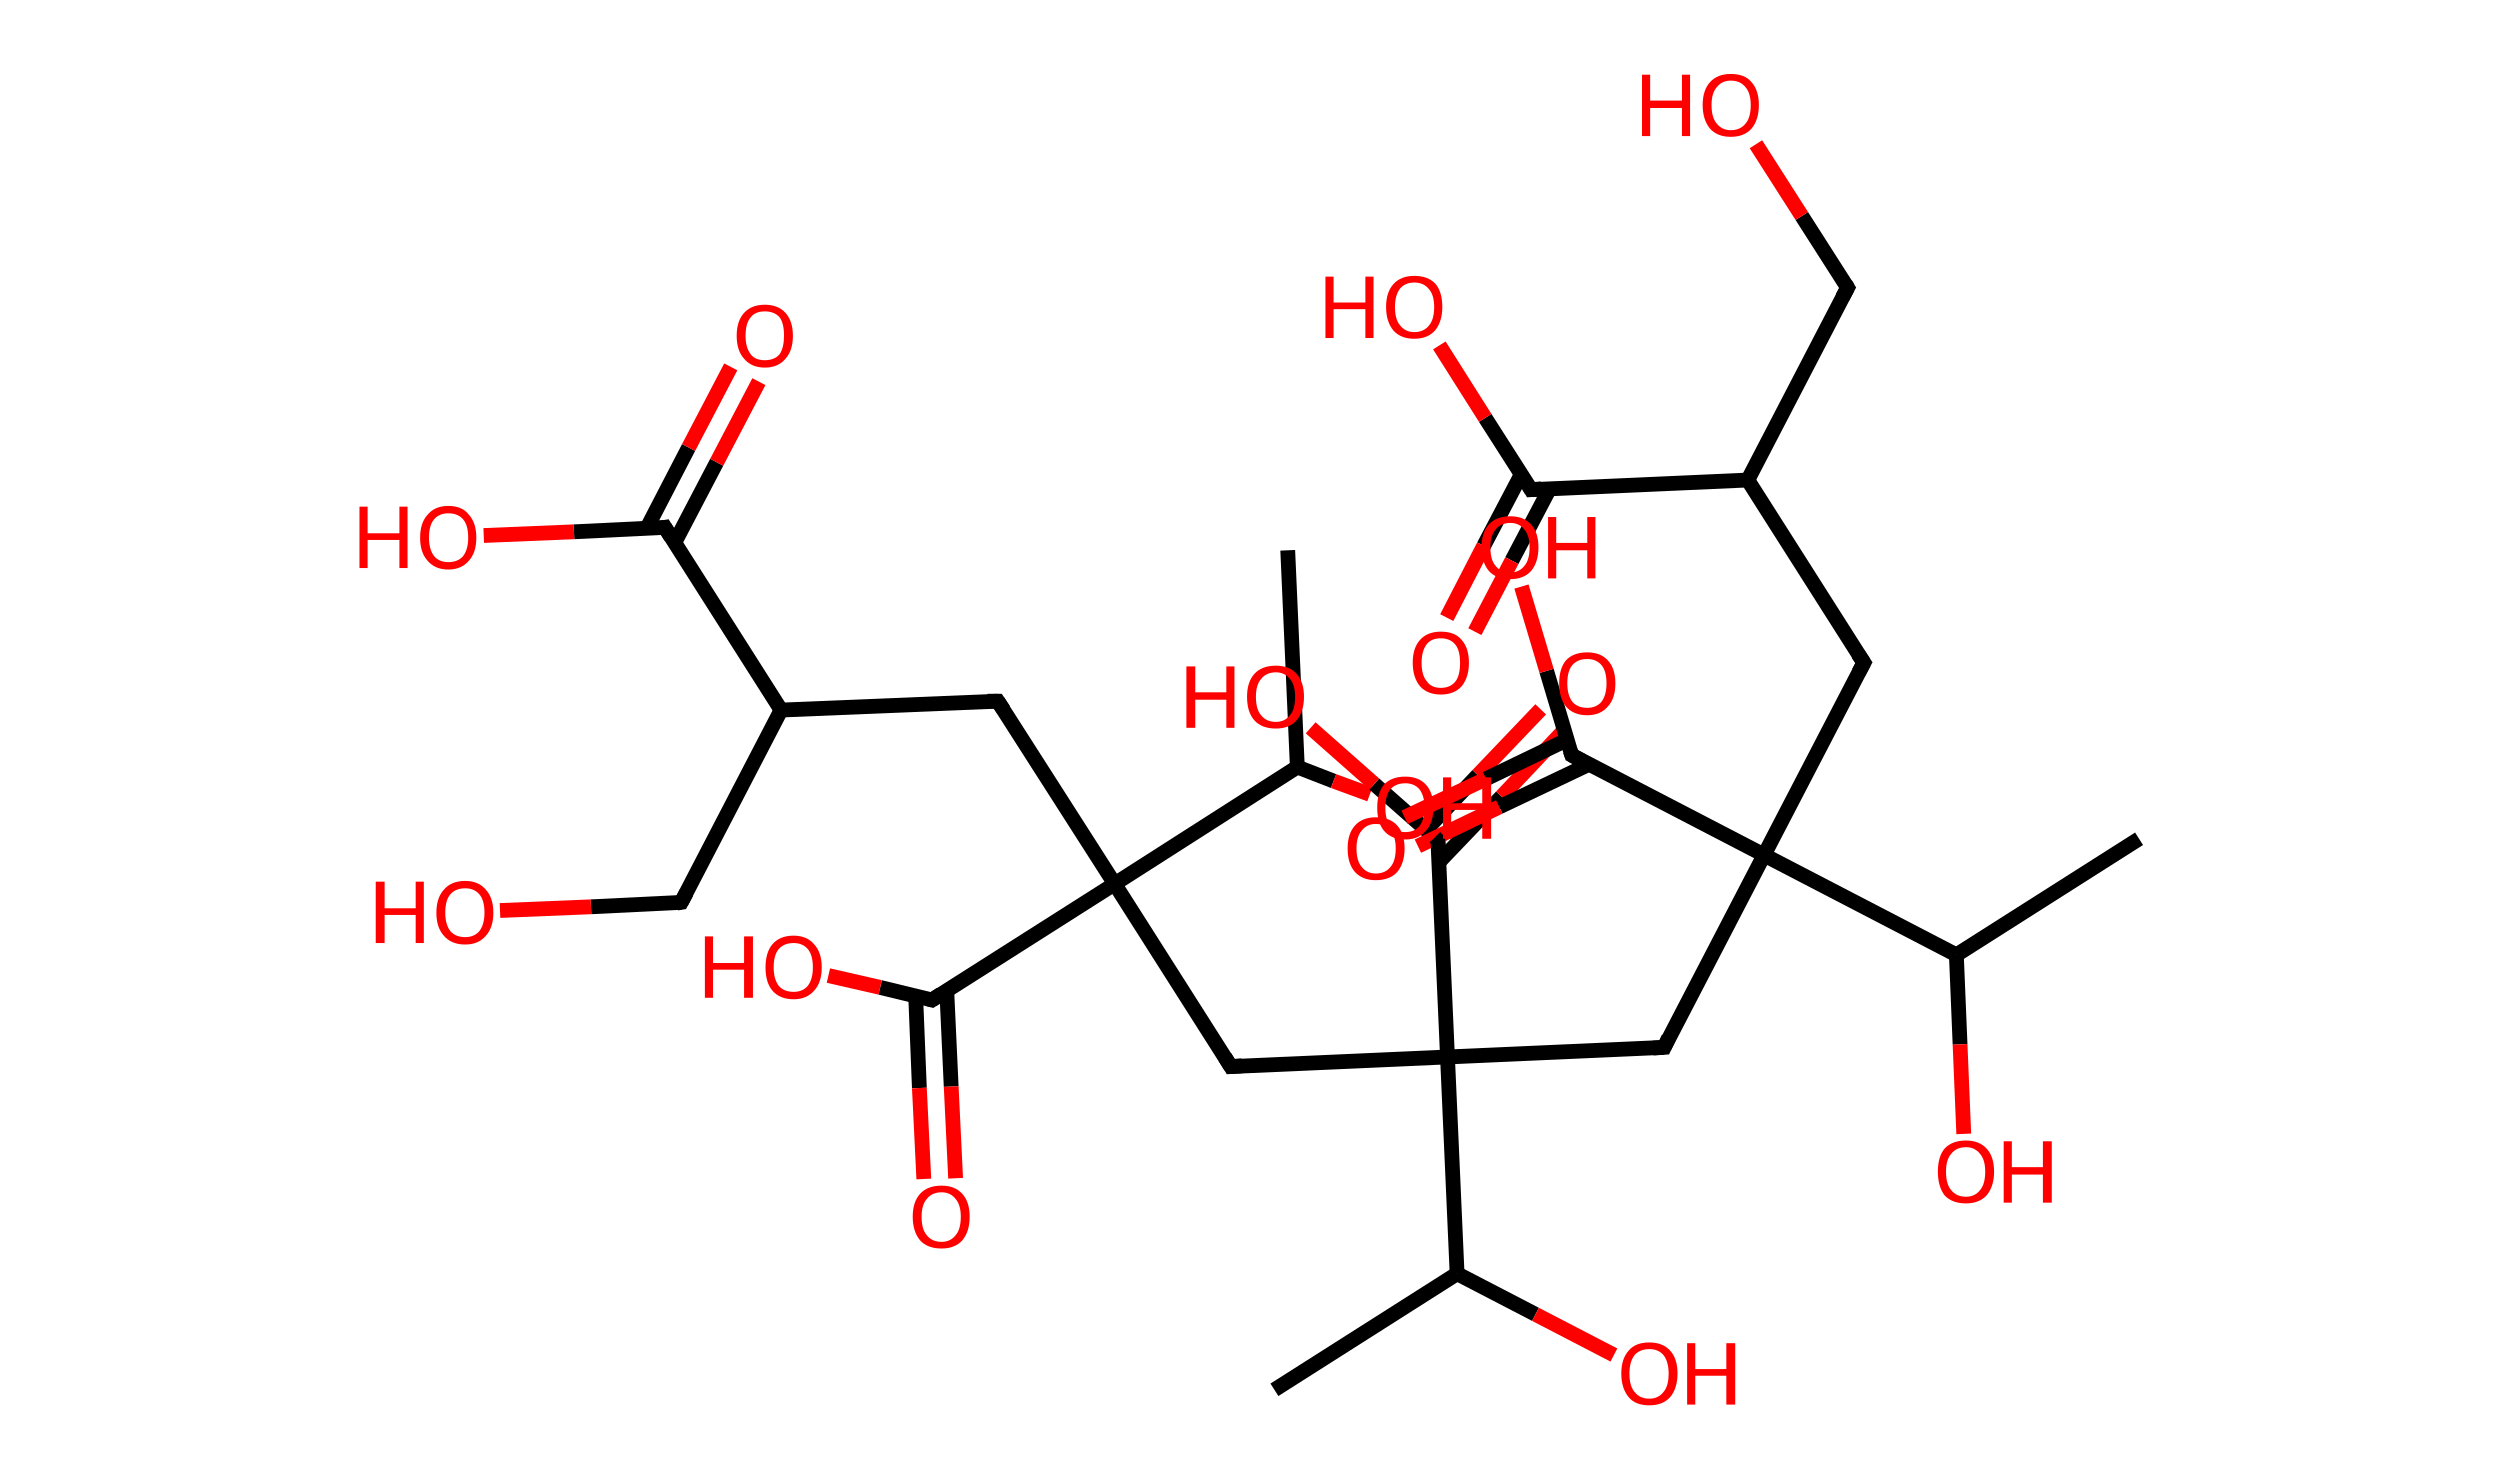 <?xml version='1.0' encoding='ASCII' standalone='yes'?>
<svg xmlns="http://www.w3.org/2000/svg" xmlns:rdkit="http://www.rdkit.org/xml" xmlns:xlink="http://www.w3.org/1999/xlink" version="1.1" baseProfile="full" xml:space="preserve" width="338px" height="200px" viewBox="0 0 338 200">
<!-- END OF HEADER -->
<rect style="opacity:1.0;fill:#FFFFFF;stroke:none" width="338.0" height="200.0" x="0.0" y="0.0"> </rect>
<path class="bond-0 atom-0 atom-1" d="M 289.2,113.4 L 264.5,129.1" style="fill:none;fill-rule:evenodd;stroke:#000000;stroke-width:2.0px;stroke-linecap:butt;stroke-linejoin:miter;stroke-opacity:1"/>
<path class="bond-1 atom-1 atom-2" d="M 264.5,129.1 L 265.0,141.2" style="fill:none;fill-rule:evenodd;stroke:#000000;stroke-width:2.0px;stroke-linecap:butt;stroke-linejoin:miter;stroke-opacity:1"/>
<path class="bond-1 atom-1 atom-2" d="M 265.0,141.2 L 265.5,153.3" style="fill:none;fill-rule:evenodd;stroke:#FF0000;stroke-width:2.0px;stroke-linecap:butt;stroke-linejoin:miter;stroke-opacity:1"/>
<path class="bond-2 atom-1 atom-3" d="M 264.5,129.1 L 238.5,115.6" style="fill:none;fill-rule:evenodd;stroke:#000000;stroke-width:2.0px;stroke-linecap:butt;stroke-linejoin:miter;stroke-opacity:1"/>
<path class="bond-3 atom-3 atom-4" d="M 238.5,115.6 L 252.0,89.6" style="fill:none;fill-rule:evenodd;stroke:#000000;stroke-width:2.0px;stroke-linecap:butt;stroke-linejoin:miter;stroke-opacity:1"/>
<path class="bond-4 atom-4 atom-5" d="M 252.0,89.6 L 236.3,64.9" style="fill:none;fill-rule:evenodd;stroke:#000000;stroke-width:2.0px;stroke-linecap:butt;stroke-linejoin:miter;stroke-opacity:1"/>
<path class="bond-5 atom-5 atom-6" d="M 236.3,64.9 L 249.8,38.9" style="fill:none;fill-rule:evenodd;stroke:#000000;stroke-width:2.0px;stroke-linecap:butt;stroke-linejoin:miter;stroke-opacity:1"/>
<path class="bond-6 atom-6 atom-7" d="M 249.8,38.9 L 243.6,29.2" style="fill:none;fill-rule:evenodd;stroke:#000000;stroke-width:2.0px;stroke-linecap:butt;stroke-linejoin:miter;stroke-opacity:1"/>
<path class="bond-6 atom-6 atom-7" d="M 243.6,29.2 L 237.4,19.5" style="fill:none;fill-rule:evenodd;stroke:#FF0000;stroke-width:2.0px;stroke-linecap:butt;stroke-linejoin:miter;stroke-opacity:1"/>
<path class="bond-7 atom-5 atom-8" d="M 236.3,64.9 L 207.0,66.2" style="fill:none;fill-rule:evenodd;stroke:#000000;stroke-width:2.0px;stroke-linecap:butt;stroke-linejoin:miter;stroke-opacity:1"/>
<path class="bond-8 atom-8 atom-9" d="M 205.7,64.1 L 200.6,73.8" style="fill:none;fill-rule:evenodd;stroke:#000000;stroke-width:2.0px;stroke-linecap:butt;stroke-linejoin:miter;stroke-opacity:1"/>
<path class="bond-8 atom-8 atom-9" d="M 200.6,73.8 L 195.6,83.5" style="fill:none;fill-rule:evenodd;stroke:#FF0000;stroke-width:2.0px;stroke-linecap:butt;stroke-linejoin:miter;stroke-opacity:1"/>
<path class="bond-8 atom-8 atom-9" d="M 209.5,66.1 L 204.4,75.8" style="fill:none;fill-rule:evenodd;stroke:#000000;stroke-width:2.0px;stroke-linecap:butt;stroke-linejoin:miter;stroke-opacity:1"/>
<path class="bond-8 atom-8 atom-9" d="M 204.4,75.8 L 199.4,85.4" style="fill:none;fill-rule:evenodd;stroke:#FF0000;stroke-width:2.0px;stroke-linecap:butt;stroke-linejoin:miter;stroke-opacity:1"/>
<path class="bond-9 atom-8 atom-10" d="M 207.0,66.2 L 200.8,56.5" style="fill:none;fill-rule:evenodd;stroke:#000000;stroke-width:2.0px;stroke-linecap:butt;stroke-linejoin:miter;stroke-opacity:1"/>
<path class="bond-9 atom-8 atom-10" d="M 200.8,56.5 L 194.6,46.7" style="fill:none;fill-rule:evenodd;stroke:#FF0000;stroke-width:2.0px;stroke-linecap:butt;stroke-linejoin:miter;stroke-opacity:1"/>
<path class="bond-10 atom-3 atom-11" d="M 238.5,115.6 L 225.0,141.6" style="fill:none;fill-rule:evenodd;stroke:#000000;stroke-width:2.0px;stroke-linecap:butt;stroke-linejoin:miter;stroke-opacity:1"/>
<path class="bond-11 atom-11 atom-12" d="M 225.0,141.6 L 195.7,142.9" style="fill:none;fill-rule:evenodd;stroke:#000000;stroke-width:2.0px;stroke-linecap:butt;stroke-linejoin:miter;stroke-opacity:1"/>
<path class="bond-12 atom-12 atom-13" d="M 195.7,142.9 L 166.4,144.2" style="fill:none;fill-rule:evenodd;stroke:#000000;stroke-width:2.0px;stroke-linecap:butt;stroke-linejoin:miter;stroke-opacity:1"/>
<path class="bond-13 atom-13 atom-14" d="M 166.4,144.2 L 150.7,119.5" style="fill:none;fill-rule:evenodd;stroke:#000000;stroke-width:2.0px;stroke-linecap:butt;stroke-linejoin:miter;stroke-opacity:1"/>
<path class="bond-14 atom-14 atom-15" d="M 150.7,119.5 L 134.9,94.8" style="fill:none;fill-rule:evenodd;stroke:#000000;stroke-width:2.0px;stroke-linecap:butt;stroke-linejoin:miter;stroke-opacity:1"/>
<path class="bond-15 atom-15 atom-16" d="M 134.9,94.8 L 105.6,96.0" style="fill:none;fill-rule:evenodd;stroke:#000000;stroke-width:2.0px;stroke-linecap:butt;stroke-linejoin:miter;stroke-opacity:1"/>
<path class="bond-16 atom-16 atom-17" d="M 105.6,96.0 L 92.1,122.0" style="fill:none;fill-rule:evenodd;stroke:#000000;stroke-width:2.0px;stroke-linecap:butt;stroke-linejoin:miter;stroke-opacity:1"/>
<path class="bond-17 atom-17 atom-18" d="M 92.1,122.0 L 79.9,122.6" style="fill:none;fill-rule:evenodd;stroke:#000000;stroke-width:2.0px;stroke-linecap:butt;stroke-linejoin:miter;stroke-opacity:1"/>
<path class="bond-17 atom-17 atom-18" d="M 79.9,122.6 L 67.6,123.1" style="fill:none;fill-rule:evenodd;stroke:#FF0000;stroke-width:2.0px;stroke-linecap:butt;stroke-linejoin:miter;stroke-opacity:1"/>
<path class="bond-18 atom-16 atom-19" d="M 105.6,96.0 L 89.9,71.3" style="fill:none;fill-rule:evenodd;stroke:#000000;stroke-width:2.0px;stroke-linecap:butt;stroke-linejoin:miter;stroke-opacity:1"/>
<path class="bond-19 atom-19 atom-20" d="M 91.2,73.4 L 96.9,62.5" style="fill:none;fill-rule:evenodd;stroke:#000000;stroke-width:2.0px;stroke-linecap:butt;stroke-linejoin:miter;stroke-opacity:1"/>
<path class="bond-19 atom-19 atom-20" d="M 96.9,62.5 L 102.6,51.6" style="fill:none;fill-rule:evenodd;stroke:#FF0000;stroke-width:2.0px;stroke-linecap:butt;stroke-linejoin:miter;stroke-opacity:1"/>
<path class="bond-19 atom-19 atom-20" d="M 87.4,71.5 L 93.1,60.5" style="fill:none;fill-rule:evenodd;stroke:#000000;stroke-width:2.0px;stroke-linecap:butt;stroke-linejoin:miter;stroke-opacity:1"/>
<path class="bond-19 atom-19 atom-20" d="M 93.1,60.5 L 98.8,49.6" style="fill:none;fill-rule:evenodd;stroke:#FF0000;stroke-width:2.0px;stroke-linecap:butt;stroke-linejoin:miter;stroke-opacity:1"/>
<path class="bond-20 atom-19 atom-21" d="M 89.9,71.3 L 77.6,71.9" style="fill:none;fill-rule:evenodd;stroke:#000000;stroke-width:2.0px;stroke-linecap:butt;stroke-linejoin:miter;stroke-opacity:1"/>
<path class="bond-20 atom-19 atom-21" d="M 77.6,71.9 L 65.4,72.4" style="fill:none;fill-rule:evenodd;stroke:#FF0000;stroke-width:2.0px;stroke-linecap:butt;stroke-linejoin:miter;stroke-opacity:1"/>
<path class="bond-21 atom-14 atom-22" d="M 150.7,119.5 L 126.0,135.2" style="fill:none;fill-rule:evenodd;stroke:#000000;stroke-width:2.0px;stroke-linecap:butt;stroke-linejoin:miter;stroke-opacity:1"/>
<path class="bond-22 atom-22 atom-23" d="M 123.8,134.7 L 124.3,147.1" style="fill:none;fill-rule:evenodd;stroke:#000000;stroke-width:2.0px;stroke-linecap:butt;stroke-linejoin:miter;stroke-opacity:1"/>
<path class="bond-22 atom-22 atom-23" d="M 124.3,147.1 L 124.9,159.4" style="fill:none;fill-rule:evenodd;stroke:#FF0000;stroke-width:2.0px;stroke-linecap:butt;stroke-linejoin:miter;stroke-opacity:1"/>
<path class="bond-22 atom-22 atom-23" d="M 128.0,133.9 L 128.6,146.9" style="fill:none;fill-rule:evenodd;stroke:#000000;stroke-width:2.0px;stroke-linecap:butt;stroke-linejoin:miter;stroke-opacity:1"/>
<path class="bond-22 atom-22 atom-23" d="M 128.6,146.9 L 129.2,159.3" style="fill:none;fill-rule:evenodd;stroke:#FF0000;stroke-width:2.0px;stroke-linecap:butt;stroke-linejoin:miter;stroke-opacity:1"/>
<path class="bond-23 atom-22 atom-24" d="M 126.0,135.2 L 119.0,133.5" style="fill:none;fill-rule:evenodd;stroke:#000000;stroke-width:2.0px;stroke-linecap:butt;stroke-linejoin:miter;stroke-opacity:1"/>
<path class="bond-23 atom-22 atom-24" d="M 119.0,133.5 L 112.0,131.9" style="fill:none;fill-rule:evenodd;stroke:#FF0000;stroke-width:2.0px;stroke-linecap:butt;stroke-linejoin:miter;stroke-opacity:1"/>
<path class="bond-24 atom-14 atom-25" d="M 150.7,119.5 L 175.4,103.7" style="fill:none;fill-rule:evenodd;stroke:#000000;stroke-width:2.0px;stroke-linecap:butt;stroke-linejoin:miter;stroke-opacity:1"/>
<path class="bond-25 atom-25 atom-26" d="M 175.4,103.7 L 174.1,74.4" style="fill:none;fill-rule:evenodd;stroke:#000000;stroke-width:2.0px;stroke-linecap:butt;stroke-linejoin:miter;stroke-opacity:1"/>
<path class="bond-26 atom-25 atom-27" d="M 175.4,103.7 L 180.3,105.6" style="fill:none;fill-rule:evenodd;stroke:#000000;stroke-width:2.0px;stroke-linecap:butt;stroke-linejoin:miter;stroke-opacity:1"/>
<path class="bond-26 atom-25 atom-27" d="M 180.3,105.6 L 185.2,107.4" style="fill:none;fill-rule:evenodd;stroke:#FF0000;stroke-width:2.0px;stroke-linecap:butt;stroke-linejoin:miter;stroke-opacity:1"/>
<path class="bond-27 atom-12 atom-28" d="M 195.7,142.9 L 194.4,113.6" style="fill:none;fill-rule:evenodd;stroke:#000000;stroke-width:2.0px;stroke-linecap:butt;stroke-linejoin:miter;stroke-opacity:1"/>
<path class="bond-28 atom-28 atom-29" d="M 194.5,116.6 L 203.0,107.7" style="fill:none;fill-rule:evenodd;stroke:#000000;stroke-width:2.0px;stroke-linecap:butt;stroke-linejoin:miter;stroke-opacity:1"/>
<path class="bond-28 atom-28 atom-29" d="M 203.0,107.7 L 211.4,98.8" style="fill:none;fill-rule:evenodd;stroke:#FF0000;stroke-width:2.0px;stroke-linecap:butt;stroke-linejoin:miter;stroke-opacity:1"/>
<path class="bond-28 atom-28 atom-29" d="M 192.8,112.2 L 199.8,104.8" style="fill:none;fill-rule:evenodd;stroke:#000000;stroke-width:2.0px;stroke-linecap:butt;stroke-linejoin:miter;stroke-opacity:1"/>
<path class="bond-28 atom-28 atom-29" d="M 199.8,104.8 L 208.3,95.9" style="fill:none;fill-rule:evenodd;stroke:#FF0000;stroke-width:2.0px;stroke-linecap:butt;stroke-linejoin:miter;stroke-opacity:1"/>
<path class="bond-29 atom-28 atom-30" d="M 194.4,113.6 L 185.8,106.0" style="fill:none;fill-rule:evenodd;stroke:#000000;stroke-width:2.0px;stroke-linecap:butt;stroke-linejoin:miter;stroke-opacity:1"/>
<path class="bond-29 atom-28 atom-30" d="M 185.8,106.0 L 177.2,98.4" style="fill:none;fill-rule:evenodd;stroke:#FF0000;stroke-width:2.0px;stroke-linecap:butt;stroke-linejoin:miter;stroke-opacity:1"/>
<path class="bond-30 atom-12 atom-31" d="M 195.7,142.9 L 197.0,172.2" style="fill:none;fill-rule:evenodd;stroke:#000000;stroke-width:2.0px;stroke-linecap:butt;stroke-linejoin:miter;stroke-opacity:1"/>
<path class="bond-31 atom-31 atom-32" d="M 197.0,172.2 L 172.3,187.9" style="fill:none;fill-rule:evenodd;stroke:#000000;stroke-width:2.0px;stroke-linecap:butt;stroke-linejoin:miter;stroke-opacity:1"/>
<path class="bond-32 atom-31 atom-33" d="M 197.0,172.2 L 207.6,177.7" style="fill:none;fill-rule:evenodd;stroke:#000000;stroke-width:2.0px;stroke-linecap:butt;stroke-linejoin:miter;stroke-opacity:1"/>
<path class="bond-32 atom-31 atom-33" d="M 207.6,177.7 L 218.2,183.2" style="fill:none;fill-rule:evenodd;stroke:#FF0000;stroke-width:2.0px;stroke-linecap:butt;stroke-linejoin:miter;stroke-opacity:1"/>
<path class="bond-33 atom-3 atom-34" d="M 238.5,115.6 L 212.5,102.1" style="fill:none;fill-rule:evenodd;stroke:#000000;stroke-width:2.0px;stroke-linecap:butt;stroke-linejoin:miter;stroke-opacity:1"/>
<path class="bond-34 atom-34 atom-35" d="M 211.9,100.0 L 200.9,105.3" style="fill:none;fill-rule:evenodd;stroke:#000000;stroke-width:2.0px;stroke-linecap:butt;stroke-linejoin:miter;stroke-opacity:1"/>
<path class="bond-34 atom-34 atom-35" d="M 200.9,105.3 L 189.9,110.5" style="fill:none;fill-rule:evenodd;stroke:#FF0000;stroke-width:2.0px;stroke-linecap:butt;stroke-linejoin:miter;stroke-opacity:1"/>
<path class="bond-34 atom-34 atom-35" d="M 214.9,103.3 L 202.7,109.1" style="fill:none;fill-rule:evenodd;stroke:#000000;stroke-width:2.0px;stroke-linecap:butt;stroke-linejoin:miter;stroke-opacity:1"/>
<path class="bond-34 atom-34 atom-35" d="M 202.7,109.1 L 191.7,114.4" style="fill:none;fill-rule:evenodd;stroke:#FF0000;stroke-width:2.0px;stroke-linecap:butt;stroke-linejoin:miter;stroke-opacity:1"/>
<path class="bond-35 atom-34 atom-36" d="M 212.5,102.1 L 209.1,90.7" style="fill:none;fill-rule:evenodd;stroke:#000000;stroke-width:2.0px;stroke-linecap:butt;stroke-linejoin:miter;stroke-opacity:1"/>
<path class="bond-35 atom-34 atom-36" d="M 209.1,90.7 L 205.7,79.3" style="fill:none;fill-rule:evenodd;stroke:#FF0000;stroke-width:2.0px;stroke-linecap:butt;stroke-linejoin:miter;stroke-opacity:1"/>
<path d="M 251.3,90.9 L 252.0,89.6 L 251.2,88.4" style="fill:none;stroke:#000000;stroke-width:2.0px;stroke-linecap:butt;stroke-linejoin:miter;stroke-opacity:1;"/>
<path d="M 249.1,40.2 L 249.8,38.9 L 249.5,38.4" style="fill:none;stroke:#000000;stroke-width:2.0px;stroke-linecap:butt;stroke-linejoin:miter;stroke-opacity:1;"/>
<path d="M 208.4,66.1 L 207.0,66.2 L 206.7,65.7" style="fill:none;stroke:#000000;stroke-width:2.0px;stroke-linecap:butt;stroke-linejoin:miter;stroke-opacity:1;"/>
<path d="M 225.6,140.3 L 225.0,141.6 L 223.5,141.7" style="fill:none;stroke:#000000;stroke-width:2.0px;stroke-linecap:butt;stroke-linejoin:miter;stroke-opacity:1;"/>
<path d="M 167.9,144.1 L 166.4,144.2 L 165.6,142.9" style="fill:none;stroke:#000000;stroke-width:2.0px;stroke-linecap:butt;stroke-linejoin:miter;stroke-opacity:1;"/>
<path d="M 135.7,96.0 L 134.9,94.8 L 133.5,94.8" style="fill:none;stroke:#000000;stroke-width:2.0px;stroke-linecap:butt;stroke-linejoin:miter;stroke-opacity:1;"/>
<path d="M 92.8,120.7 L 92.1,122.0 L 91.5,122.1" style="fill:none;stroke:#000000;stroke-width:2.0px;stroke-linecap:butt;stroke-linejoin:miter;stroke-opacity:1;"/>
<path d="M 90.7,72.6 L 89.9,71.3 L 89.3,71.4" style="fill:none;stroke:#000000;stroke-width:2.0px;stroke-linecap:butt;stroke-linejoin:miter;stroke-opacity:1;"/>
<path d="M 127.2,134.4 L 126.0,135.2 L 125.6,135.1" style="fill:none;stroke:#000000;stroke-width:2.0px;stroke-linecap:butt;stroke-linejoin:miter;stroke-opacity:1;"/>
<path d="M 194.5,115.1 L 194.4,113.6 L 194.0,113.2" style="fill:none;stroke:#000000;stroke-width:2.0px;stroke-linecap:butt;stroke-linejoin:miter;stroke-opacity:1;"/>
<path d="M 213.8,102.8 L 212.5,102.1 L 212.3,101.5" style="fill:none;stroke:#000000;stroke-width:2.0px;stroke-linecap:butt;stroke-linejoin:miter;stroke-opacity:1;"/>
<path class="atom-2" d="M 262.0 158.4 Q 262.0 156.4, 262.9 155.3 Q 263.9 154.2, 265.8 154.2 Q 267.6 154.2, 268.6 155.3 Q 269.6 156.4, 269.6 158.4 Q 269.6 160.4, 268.6 161.6 Q 267.6 162.7, 265.8 162.7 Q 263.9 162.7, 262.9 161.6 Q 262.0 160.4, 262.0 158.4 M 265.8 161.8 Q 267.0 161.8, 267.7 160.9 Q 268.4 160.1, 268.4 158.4 Q 268.4 156.8, 267.7 156.0 Q 267.0 155.1, 265.8 155.1 Q 264.5 155.1, 263.8 156.0 Q 263.1 156.8, 263.1 158.4 Q 263.1 160.1, 263.8 160.9 Q 264.5 161.8, 265.8 161.8 " fill="#FF0000"/>
<path class="atom-2" d="M 270.9 154.3 L 272.0 154.3 L 272.0 157.8 L 276.2 157.8 L 276.2 154.3 L 277.4 154.3 L 277.4 162.6 L 276.2 162.6 L 276.2 158.8 L 272.0 158.8 L 272.0 162.6 L 270.9 162.6 L 270.9 154.3 " fill="#FF0000"/>
<path class="atom-7" d="M 222.0 10.1 L 223.1 10.1 L 223.1 13.6 L 227.4 13.6 L 227.4 10.1 L 228.5 10.1 L 228.5 18.4 L 227.4 18.4 L 227.4 14.6 L 223.1 14.6 L 223.1 18.4 L 222.0 18.4 L 222.0 10.1 " fill="#FF0000"/>
<path class="atom-7" d="M 230.2 14.2 Q 230.2 12.2, 231.2 11.1 Q 232.2 10.0, 234.0 10.0 Q 235.9 10.0, 236.8 11.1 Q 237.8 12.2, 237.8 14.2 Q 237.8 16.2, 236.8 17.4 Q 235.8 18.5, 234.0 18.5 Q 232.2 18.5, 231.2 17.4 Q 230.2 16.2, 230.2 14.2 M 234.0 17.6 Q 235.3 17.6, 236.0 16.7 Q 236.7 15.9, 236.7 14.2 Q 236.7 12.6, 236.0 11.8 Q 235.3 10.9, 234.0 10.9 Q 232.8 10.9, 232.1 11.8 Q 231.4 12.6, 231.4 14.2 Q 231.4 15.9, 232.1 16.7 Q 232.8 17.6, 234.0 17.6 " fill="#FF0000"/>
<path class="atom-9" d="M 191.0 89.6 Q 191.0 87.6, 192.0 86.5 Q 193.0 85.4, 194.8 85.4 Q 196.7 85.4, 197.6 86.5 Q 198.6 87.6, 198.6 89.6 Q 198.6 91.6, 197.6 92.8 Q 196.6 93.9, 194.8 93.9 Q 193.0 93.9, 192.0 92.8 Q 191.0 91.6, 191.0 89.6 M 194.8 93.0 Q 196.1 93.0, 196.8 92.1 Q 197.4 91.3, 197.4 89.6 Q 197.4 88.0, 196.8 87.2 Q 196.1 86.3, 194.8 86.3 Q 193.5 86.3, 192.9 87.1 Q 192.2 88.0, 192.2 89.6 Q 192.2 91.3, 192.9 92.1 Q 193.5 93.0, 194.8 93.0 " fill="#FF0000"/>
<path class="atom-10" d="M 179.2 37.4 L 180.3 37.4 L 180.3 40.9 L 184.6 40.9 L 184.6 37.4 L 185.7 37.4 L 185.7 45.7 L 184.6 45.7 L 184.6 41.8 L 180.3 41.8 L 180.3 45.7 L 179.2 45.7 L 179.2 37.4 " fill="#FF0000"/>
<path class="atom-10" d="M 187.4 41.5 Q 187.4 39.5, 188.4 38.4 Q 189.4 37.3, 191.2 37.3 Q 193.1 37.3, 194.1 38.4 Q 195.0 39.5, 195.0 41.5 Q 195.0 43.5, 194.0 44.7 Q 193.0 45.8, 191.2 45.8 Q 189.4 45.8, 188.4 44.7 Q 187.4 43.5, 187.4 41.5 M 191.2 44.9 Q 192.5 44.9, 193.2 44.0 Q 193.9 43.2, 193.9 41.5 Q 193.9 39.9, 193.2 39.1 Q 192.5 38.2, 191.2 38.2 Q 190.0 38.2, 189.3 39.0 Q 188.6 39.9, 188.6 41.5 Q 188.6 43.2, 189.3 44.0 Q 190.0 44.9, 191.2 44.9 " fill="#FF0000"/>
<path class="atom-18" d="M 50.8 119.2 L 52.0 119.2 L 52.0 122.8 L 56.2 122.8 L 56.2 119.2 L 57.3 119.2 L 57.3 127.5 L 56.2 127.5 L 56.2 123.7 L 52.0 123.7 L 52.0 127.5 L 50.8 127.5 L 50.8 119.2 " fill="#FF0000"/>
<path class="atom-18" d="M 59.0 123.4 Q 59.0 121.4, 60.0 120.3 Q 61.0 119.1, 62.9 119.1 Q 64.7 119.1, 65.7 120.3 Q 66.7 121.4, 66.7 123.4 Q 66.7 125.4, 65.7 126.5 Q 64.7 127.7, 62.9 127.7 Q 61.0 127.7, 60.0 126.5 Q 59.0 125.4, 59.0 123.4 M 62.9 126.7 Q 64.1 126.7, 64.8 125.9 Q 65.5 125.0, 65.5 123.4 Q 65.5 121.7, 64.8 120.9 Q 64.1 120.1, 62.9 120.1 Q 61.6 120.1, 60.9 120.9 Q 60.2 121.7, 60.2 123.4 Q 60.2 125.0, 60.9 125.9 Q 61.6 126.7, 62.9 126.7 " fill="#FF0000"/>
<path class="atom-20" d="M 99.6 45.4 Q 99.6 43.4, 100.6 42.3 Q 101.6 41.2, 103.4 41.2 Q 105.2 41.2, 106.2 42.3 Q 107.2 43.4, 107.2 45.4 Q 107.2 47.4, 106.2 48.5 Q 105.2 49.7, 103.4 49.7 Q 101.6 49.7, 100.6 48.5 Q 99.6 47.4, 99.6 45.4 M 103.4 48.7 Q 104.7 48.7, 105.4 47.9 Q 106.0 47.0, 106.0 45.4 Q 106.0 43.7, 105.4 42.9 Q 104.7 42.1, 103.4 42.1 Q 102.1 42.1, 101.5 42.9 Q 100.8 43.7, 100.8 45.4 Q 100.8 47.0, 101.5 47.9 Q 102.1 48.7, 103.4 48.7 " fill="#FF0000"/>
<path class="atom-21" d="M 48.6 68.5 L 49.7 68.5 L 49.7 72.1 L 54.0 72.1 L 54.0 68.5 L 55.1 68.5 L 55.1 76.8 L 54.0 76.8 L 54.0 73.0 L 49.7 73.0 L 49.7 76.8 L 48.6 76.8 L 48.6 68.5 " fill="#FF0000"/>
<path class="atom-21" d="M 56.8 72.7 Q 56.8 70.7, 57.8 69.6 Q 58.8 68.4, 60.6 68.4 Q 62.5 68.4, 63.4 69.6 Q 64.4 70.7, 64.4 72.7 Q 64.4 74.7, 63.4 75.8 Q 62.4 77.0, 60.6 77.0 Q 58.8 77.0, 57.8 75.8 Q 56.8 74.7, 56.8 72.7 M 60.6 76.0 Q 61.9 76.0, 62.6 75.2 Q 63.3 74.3, 63.3 72.7 Q 63.3 71.0, 62.6 70.2 Q 61.9 69.4, 60.6 69.4 Q 59.4 69.4, 58.7 70.2 Q 58.0 71.0, 58.0 72.7 Q 58.0 74.3, 58.7 75.2 Q 59.4 76.0, 60.6 76.0 " fill="#FF0000"/>
<path class="atom-23" d="M 123.4 164.5 Q 123.4 162.5, 124.4 161.4 Q 125.4 160.3, 127.3 160.3 Q 129.1 160.3, 130.1 161.4 Q 131.1 162.5, 131.1 164.5 Q 131.1 166.5, 130.1 167.7 Q 129.1 168.8, 127.3 168.8 Q 125.4 168.8, 124.4 167.7 Q 123.4 166.5, 123.4 164.5 M 127.3 167.9 Q 128.5 167.9, 129.2 167.0 Q 129.9 166.2, 129.9 164.5 Q 129.9 162.9, 129.2 162.1 Q 128.5 161.2, 127.3 161.2 Q 126.0 161.2, 125.3 162.1 Q 124.6 162.9, 124.6 164.5 Q 124.6 166.2, 125.3 167.0 Q 126.0 167.9, 127.3 167.9 " fill="#FF0000"/>
<path class="atom-24" d="M 95.3 126.6 L 96.4 126.6 L 96.4 130.2 L 100.6 130.2 L 100.6 126.6 L 101.8 126.6 L 101.8 134.9 L 100.6 134.9 L 100.6 131.1 L 96.4 131.1 L 96.4 134.9 L 95.3 134.9 L 95.3 126.6 " fill="#FF0000"/>
<path class="atom-24" d="M 103.5 130.8 Q 103.5 128.8, 104.4 127.7 Q 105.4 126.5, 107.3 126.5 Q 109.1 126.5, 110.1 127.7 Q 111.1 128.8, 111.1 130.8 Q 111.1 132.8, 110.1 133.9 Q 109.1 135.1, 107.3 135.1 Q 105.4 135.1, 104.4 133.9 Q 103.5 132.8, 103.5 130.8 M 107.3 134.1 Q 108.5 134.1, 109.2 133.3 Q 109.9 132.4, 109.9 130.8 Q 109.9 129.1, 109.2 128.3 Q 108.5 127.5, 107.3 127.5 Q 106.0 127.5, 105.3 128.3 Q 104.6 129.1, 104.6 130.8 Q 104.6 132.4, 105.3 133.3 Q 106.0 134.1, 107.3 134.1 " fill="#FF0000"/>
<path class="atom-27" d="M 186.2 109.2 Q 186.2 107.2, 187.1 106.1 Q 188.1 105.0, 190.0 105.0 Q 191.8 105.0, 192.8 106.1 Q 193.8 107.2, 193.8 109.2 Q 193.8 111.2, 192.8 112.3 Q 191.8 113.5, 190.0 113.5 Q 188.1 113.5, 187.1 112.3 Q 186.2 111.2, 186.2 109.2 M 190.0 112.5 Q 191.2 112.5, 191.9 111.7 Q 192.6 110.8, 192.6 109.2 Q 192.6 107.6, 191.9 106.7 Q 191.2 105.9, 190.0 105.9 Q 188.7 105.9, 188.0 106.7 Q 187.3 107.5, 187.3 109.2 Q 187.3 110.9, 188.0 111.7 Q 188.7 112.5, 190.0 112.5 " fill="#FF0000"/>
<path class="atom-27" d="M 195.1 105.1 L 196.2 105.1 L 196.2 108.6 L 200.4 108.6 L 200.4 105.1 L 201.6 105.1 L 201.6 113.4 L 200.4 113.4 L 200.4 109.5 L 196.2 109.5 L 196.2 113.4 L 195.1 113.4 L 195.1 105.1 " fill="#FF0000"/>
<path class="atom-29" d="M 210.8 92.4 Q 210.8 90.4, 211.7 89.3 Q 212.7 88.2, 214.6 88.2 Q 216.4 88.2, 217.4 89.3 Q 218.4 90.4, 218.4 92.4 Q 218.4 94.4, 217.4 95.5 Q 216.4 96.7, 214.6 96.7 Q 212.7 96.7, 211.7 95.5 Q 210.8 94.4, 210.8 92.4 M 214.6 95.7 Q 215.8 95.7, 216.5 94.9 Q 217.2 94.0, 217.2 92.4 Q 217.2 90.7, 216.5 89.9 Q 215.8 89.1, 214.6 89.1 Q 213.3 89.1, 212.6 89.9 Q 211.9 90.7, 211.9 92.4 Q 211.9 94.0, 212.6 94.9 Q 213.3 95.7, 214.6 95.7 " fill="#FF0000"/>
<path class="atom-30" d="M 160.4 90.1 L 161.6 90.1 L 161.6 93.6 L 165.8 93.6 L 165.8 90.1 L 166.9 90.1 L 166.9 98.4 L 165.8 98.4 L 165.8 94.6 L 161.6 94.6 L 161.6 98.4 L 160.4 98.4 L 160.4 90.1 " fill="#FF0000"/>
<path class="atom-30" d="M 168.6 94.2 Q 168.6 92.2, 169.6 91.1 Q 170.6 90.0, 172.5 90.0 Q 174.3 90.0, 175.3 91.1 Q 176.3 92.2, 176.3 94.2 Q 176.3 96.2, 175.3 97.4 Q 174.3 98.5, 172.5 98.5 Q 170.6 98.5, 169.6 97.4 Q 168.6 96.3, 168.6 94.2 M 172.5 97.6 Q 173.7 97.6, 174.4 96.7 Q 175.1 95.9, 175.1 94.2 Q 175.1 92.6, 174.4 91.8 Q 173.7 90.9, 172.5 90.9 Q 171.2 90.9, 170.5 91.8 Q 169.8 92.6, 169.8 94.2 Q 169.8 95.9, 170.5 96.7 Q 171.2 97.6, 172.5 97.6 " fill="#FF0000"/>
<path class="atom-33" d="M 219.2 185.7 Q 219.2 183.7, 220.2 182.6 Q 221.1 181.5, 223.0 181.5 Q 224.8 181.5, 225.8 182.6 Q 226.8 183.7, 226.8 185.7 Q 226.8 187.7, 225.8 188.9 Q 224.8 190.0, 223.0 190.0 Q 221.1 190.0, 220.2 188.9 Q 219.2 187.7, 219.2 185.7 M 223.0 189.1 Q 224.2 189.1, 224.9 188.2 Q 225.6 187.4, 225.6 185.7 Q 225.6 184.1, 224.9 183.2 Q 224.2 182.4, 223.0 182.4 Q 221.7 182.4, 221.0 183.2 Q 220.3 184.1, 220.3 185.7 Q 220.3 187.4, 221.0 188.2 Q 221.7 189.1, 223.0 189.1 " fill="#FF0000"/>
<path class="atom-33" d="M 228.1 181.6 L 229.2 181.6 L 229.2 185.1 L 233.4 185.1 L 233.4 181.6 L 234.6 181.6 L 234.6 189.9 L 233.4 189.9 L 233.4 186.0 L 229.2 186.0 L 229.2 189.9 L 228.1 189.9 L 228.1 181.6 " fill="#FF0000"/>
<path class="atom-35" d="M 182.2 114.7 Q 182.2 112.7, 183.2 111.6 Q 184.2 110.5, 186.0 110.5 Q 187.9 110.5, 188.9 111.6 Q 189.9 112.7, 189.9 114.7 Q 189.9 116.7, 188.9 117.9 Q 187.9 119.0, 186.0 119.0 Q 184.2 119.0, 183.2 117.9 Q 182.2 116.8, 182.2 114.7 M 186.0 118.1 Q 187.3 118.1, 188.0 117.2 Q 188.7 116.4, 188.7 114.7 Q 188.7 113.1, 188.0 112.3 Q 187.3 111.4, 186.0 111.4 Q 184.8 111.4, 184.1 112.3 Q 183.4 113.1, 183.4 114.7 Q 183.4 116.4, 184.1 117.2 Q 184.8 118.1, 186.0 118.1 " fill="#FF0000"/>
<path class="atom-36" d="M 200.3 74.0 Q 200.3 72.0, 201.3 70.9 Q 202.3 69.8, 204.2 69.8 Q 206.0 69.8, 207.0 70.9 Q 208.0 72.0, 208.0 74.0 Q 208.0 76.0, 207.0 77.2 Q 206.0 78.3, 204.2 78.3 Q 202.3 78.3, 201.3 77.2 Q 200.3 76.0, 200.3 74.0 M 204.2 77.4 Q 205.4 77.4, 206.1 76.5 Q 206.8 75.7, 206.8 74.0 Q 206.8 72.4, 206.1 71.6 Q 205.4 70.7, 204.2 70.7 Q 202.9 70.7, 202.2 71.6 Q 201.5 72.4, 201.5 74.0 Q 201.5 75.7, 202.2 76.5 Q 202.9 77.4, 204.2 77.4 " fill="#FF0000"/>
<path class="atom-36" d="M 209.3 69.9 L 210.4 69.9 L 210.4 73.4 L 214.6 73.4 L 214.6 69.9 L 215.7 69.9 L 215.7 78.2 L 214.6 78.2 L 214.6 74.4 L 210.4 74.4 L 210.4 78.2 L 209.3 78.2 L 209.3 69.9 " fill="#FF0000"/>
</svg>
